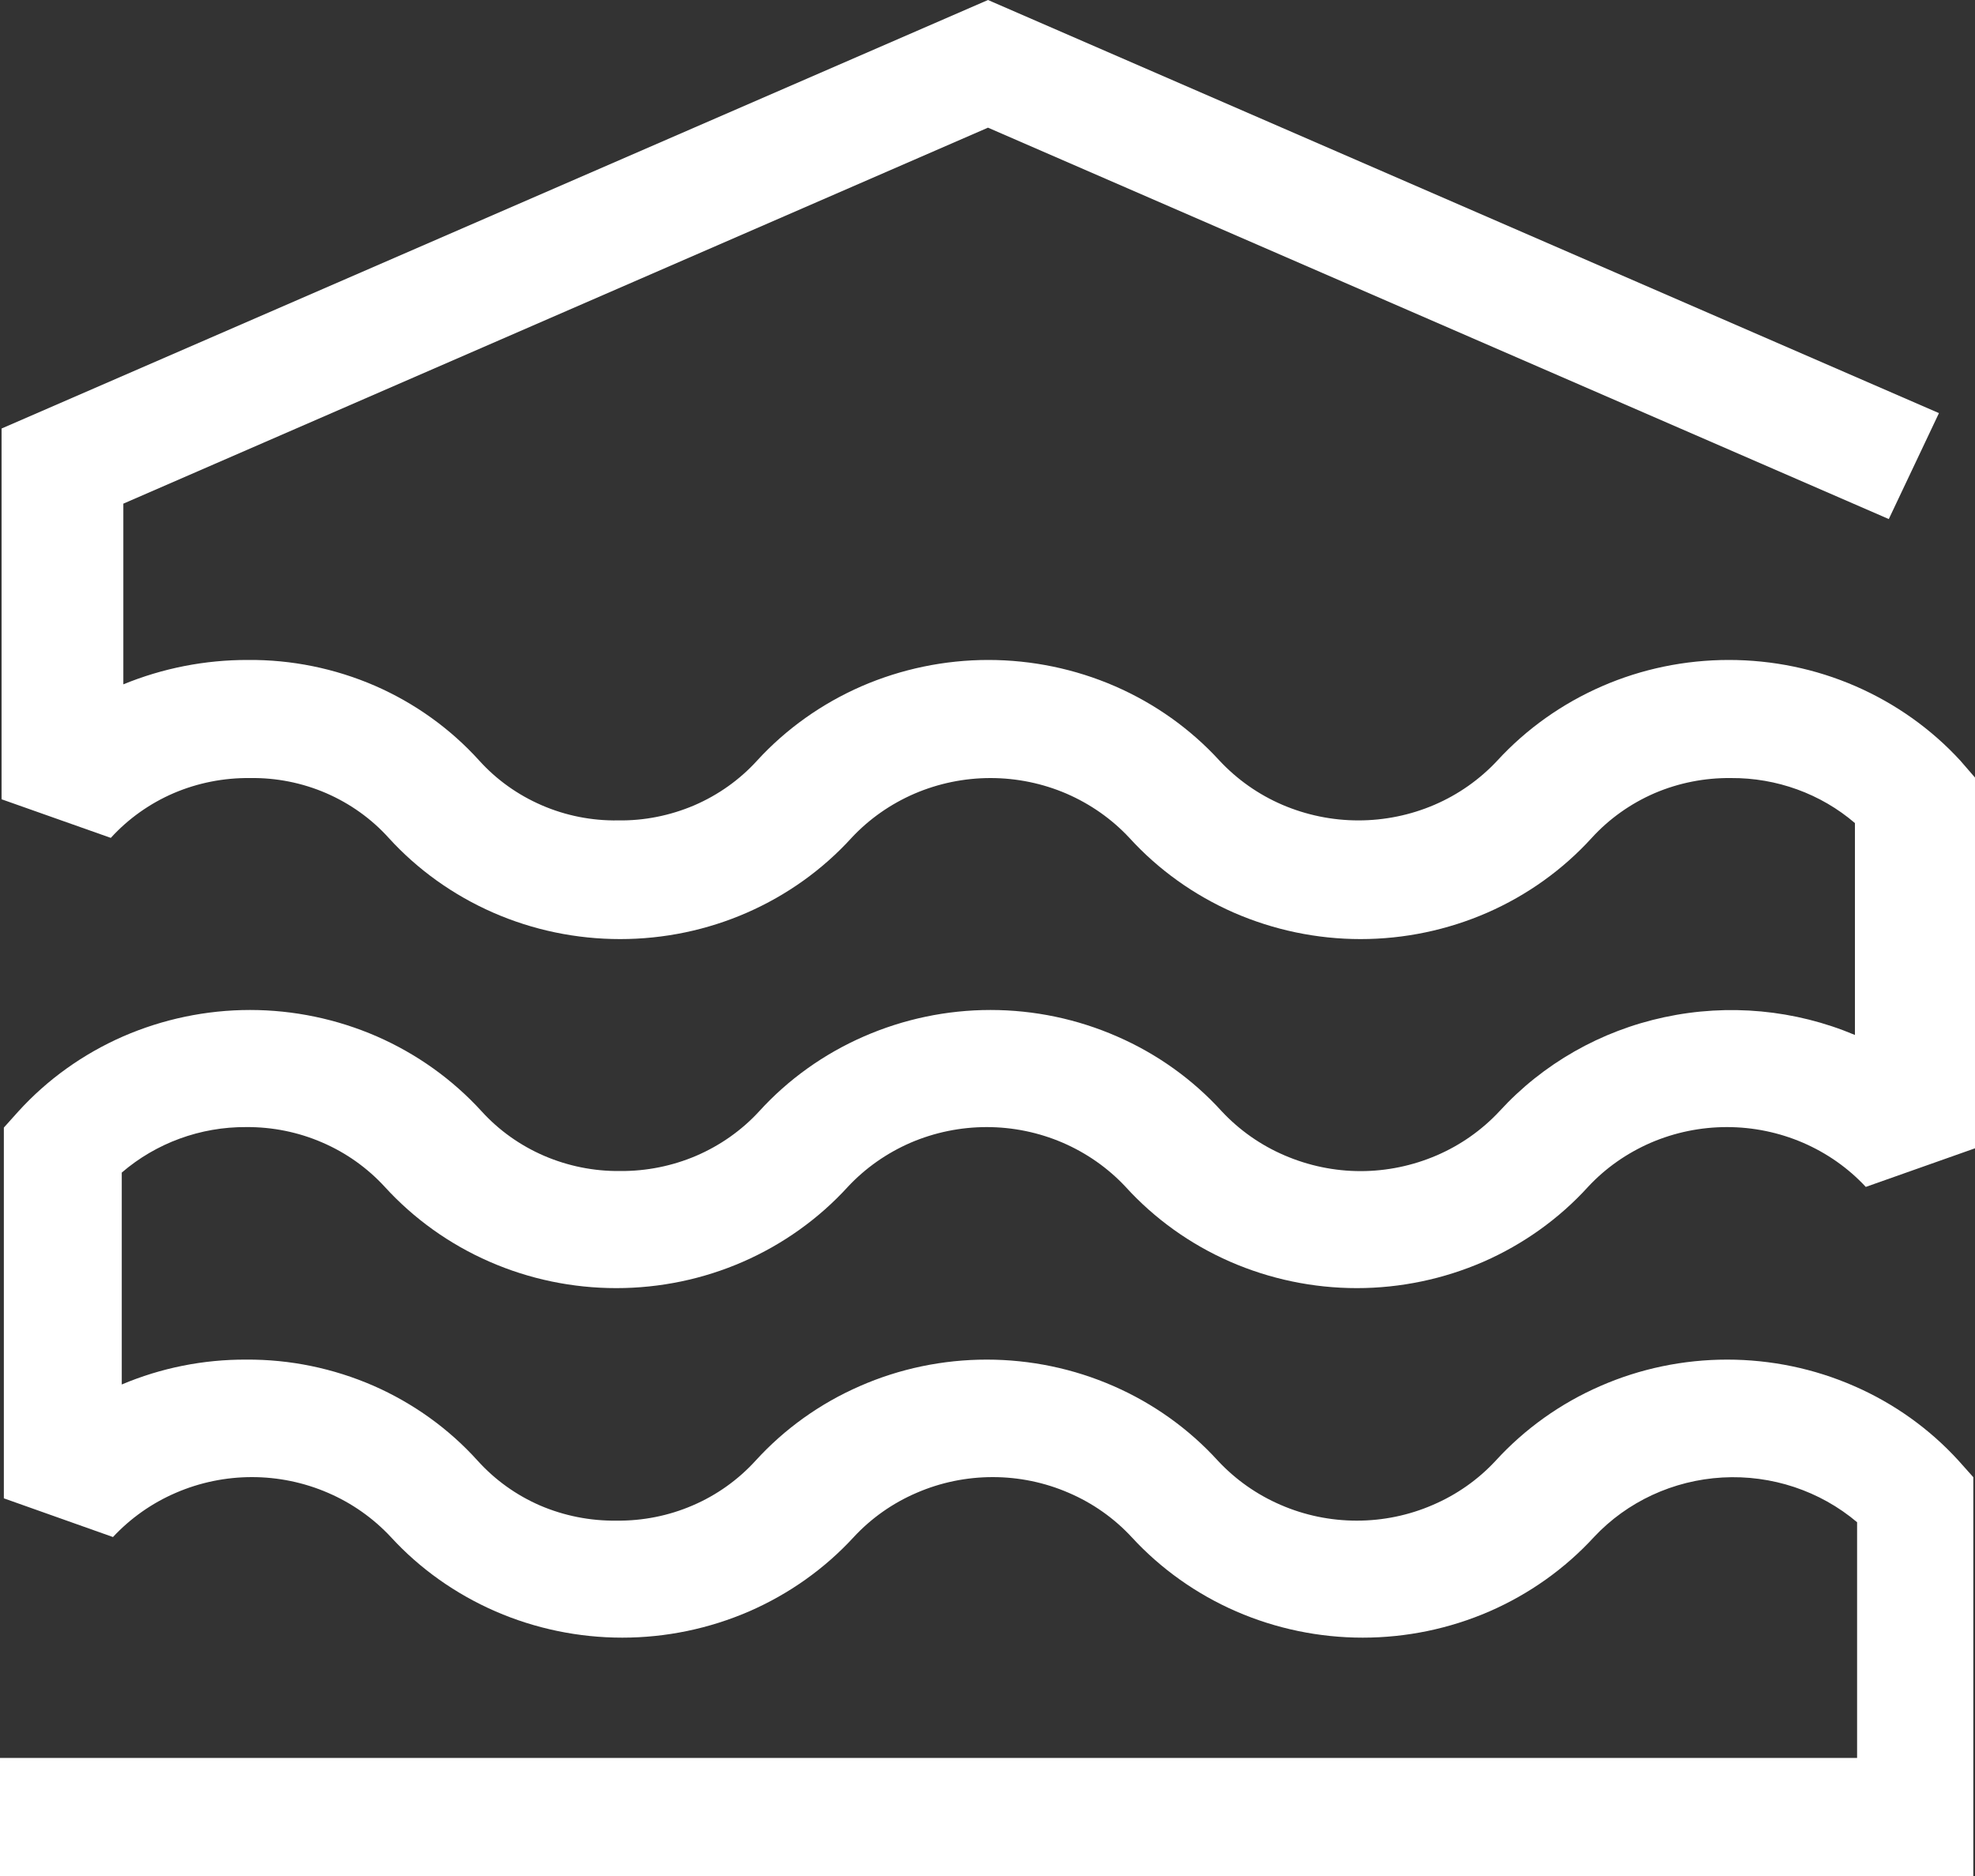 <svg width="20" height="19" viewBox="0 0 20 19" fill="none" xmlns="http://www.w3.org/2000/svg">
<rect x="0" y="0" width="20" height="19" fill="#333333" stroke="none"/>
<path fill-rule="evenodd" clip-rule="evenodd" d="M18.806 17.804H0V19L19.983 19L19.983 19V17.804H19.983V14.961L19.834 14.794C19.541 14.472 19.18 14.214 18.776 14.038C18.372 13.861 17.933 13.77 17.49 13.77C17.047 13.77 16.609 13.861 16.205 14.038C15.801 14.214 15.44 14.472 15.146 14.794C14.969 14.985 14.752 15.138 14.509 15.242C14.267 15.347 14.005 15.401 13.74 15.401C13.474 15.401 13.212 15.347 12.97 15.242C12.728 15.138 12.511 14.985 12.333 14.794C12.04 14.472 11.679 14.214 11.276 14.038C10.872 13.861 10.434 13.77 9.992 13.77C9.549 13.77 9.111 13.861 8.708 14.038C8.304 14.214 7.944 14.472 7.651 14.794C7.474 14.988 7.257 15.143 7.014 15.247C6.771 15.352 6.507 15.404 6.241 15.401C5.976 15.404 5.713 15.352 5.47 15.248C5.228 15.143 5.012 14.988 4.837 14.794C4.545 14.47 4.184 14.211 3.78 14.034C3.375 13.858 2.937 13.767 2.493 13.77C2.059 13.768 1.63 13.854 1.233 14.022V11.876C1.58 11.577 2.029 11.412 2.493 11.415C2.758 11.413 3.021 11.466 3.263 11.571C3.505 11.675 3.721 11.829 3.897 12.021C4.191 12.343 4.551 12.601 4.956 12.778C5.36 12.955 5.798 13.046 6.241 13.046C6.684 13.046 7.122 12.955 7.526 12.778C7.93 12.601 8.291 12.343 8.585 12.021C8.763 11.83 8.98 11.678 9.222 11.573C9.464 11.469 9.727 11.415 9.992 11.415C10.257 11.415 10.519 11.469 10.761 11.573C11.004 11.678 11.221 11.83 11.399 12.021C11.692 12.343 12.052 12.601 12.456 12.778C12.859 12.954 13.297 13.046 13.74 13.046C14.182 13.046 14.62 12.954 15.024 12.778C15.427 12.601 15.788 12.343 16.081 12.021C16.258 11.83 16.476 11.678 16.718 11.573C16.96 11.469 17.222 11.415 17.488 11.415C17.753 11.415 18.015 11.469 18.257 11.573C18.5 11.678 18.717 11.83 18.894 12.021L20 11.63V7.875L19.851 7.703C19.556 7.382 19.195 7.126 18.791 6.95C18.387 6.774 17.95 6.684 17.507 6.684C17.064 6.684 16.627 6.774 16.223 6.95C15.819 7.126 15.458 7.382 15.163 7.703C14.985 7.894 14.768 8.047 14.526 8.151C14.284 8.255 14.021 8.309 13.756 8.309C13.491 8.309 13.229 8.255 12.986 8.151C12.744 8.047 12.527 7.894 12.349 7.703C12.055 7.382 11.695 7.126 11.291 6.95C10.888 6.775 10.45 6.684 10.008 6.684C9.566 6.684 9.129 6.775 8.725 6.95C8.322 7.126 7.961 7.382 7.667 7.703C7.491 7.897 7.274 8.051 7.031 8.156C6.787 8.26 6.524 8.313 6.258 8.309C5.992 8.313 5.729 8.261 5.487 8.156C5.244 8.051 5.028 7.897 4.853 7.703C4.561 7.38 4.2 7.121 3.796 6.945C3.392 6.77 2.953 6.68 2.51 6.684C2.077 6.683 1.648 6.767 1.249 6.931V5.101L10.005 1.293L19.127 5.257L19.635 4.184L10.005 0L0.016 4.34V8.095L1.122 8.486C1.298 8.293 1.515 8.138 1.759 8.033C2.002 7.929 2.266 7.877 2.532 7.88C2.797 7.876 3.06 7.928 3.303 8.033C3.545 8.138 3.761 8.292 3.936 8.486C4.229 8.808 4.59 9.066 4.994 9.243C5.398 9.42 5.836 9.511 6.28 9.511C6.723 9.511 7.161 9.42 7.565 9.243C7.969 9.066 8.33 8.808 8.623 8.486C8.801 8.295 9.018 8.143 9.261 8.038C9.503 7.934 9.765 7.88 10.03 7.88C10.296 7.88 10.558 7.934 10.8 8.038C11.042 8.143 11.259 8.295 11.437 8.486C11.73 8.808 12.091 9.066 12.494 9.243C12.898 9.419 13.335 9.511 13.778 9.511C14.221 9.511 14.659 9.419 15.062 9.243C15.466 9.066 15.826 8.808 16.119 8.486C16.295 8.293 16.513 8.138 16.756 8.033C16.999 7.929 17.263 7.877 17.529 7.88C17.991 7.877 18.438 8.039 18.784 8.336V10.482C18.177 10.226 17.502 10.163 16.855 10.302C16.209 10.44 15.624 10.774 15.185 11.254C15.007 11.445 14.79 11.598 14.548 11.702C14.306 11.806 14.043 11.861 13.778 11.861C13.513 11.861 13.251 11.806 13.009 11.702C12.766 11.598 12.549 11.445 12.371 11.254C12.078 10.932 11.718 10.674 11.314 10.498C10.911 10.321 10.473 10.229 10.03 10.229C9.588 10.229 9.15 10.321 8.746 10.498C8.343 10.674 7.982 10.932 7.689 11.254C7.512 11.447 7.295 11.6 7.052 11.705C6.809 11.809 6.546 11.862 6.28 11.86C6.014 11.863 5.752 11.81 5.51 11.706C5.267 11.601 5.051 11.447 4.876 11.254C4.582 10.932 4.221 10.674 3.817 10.497C3.413 10.321 2.975 10.229 2.532 10.229C2.089 10.229 1.65 10.321 1.246 10.497C0.842 10.674 0.481 10.932 0.188 11.254L0.039 11.42V15.175L1.144 15.567C1.322 15.376 1.539 15.223 1.781 15.119C2.024 15.014 2.286 14.96 2.551 14.96C2.816 14.96 3.078 15.014 3.321 15.119C3.563 15.223 3.78 15.376 3.958 15.567C4.252 15.888 4.614 16.144 5.018 16.32C5.421 16.495 5.859 16.586 6.302 16.586C6.744 16.586 7.182 16.495 7.586 16.32C7.99 16.144 8.351 15.888 8.646 15.567C8.823 15.376 9.04 15.223 9.283 15.119C9.525 15.014 9.787 14.96 10.053 14.96C10.318 14.96 10.58 15.014 10.822 15.119C11.065 15.223 11.282 15.376 11.459 15.567C11.753 15.887 12.114 16.144 12.518 16.32C12.921 16.495 13.358 16.586 13.8 16.586C14.243 16.586 14.68 16.495 15.083 16.32C15.487 16.144 15.848 15.887 16.142 15.567C16.477 15.209 16.944 14.992 17.442 14.964C17.94 14.936 18.43 15.099 18.806 15.417V17.804Z" fill="white"/>
</svg>
